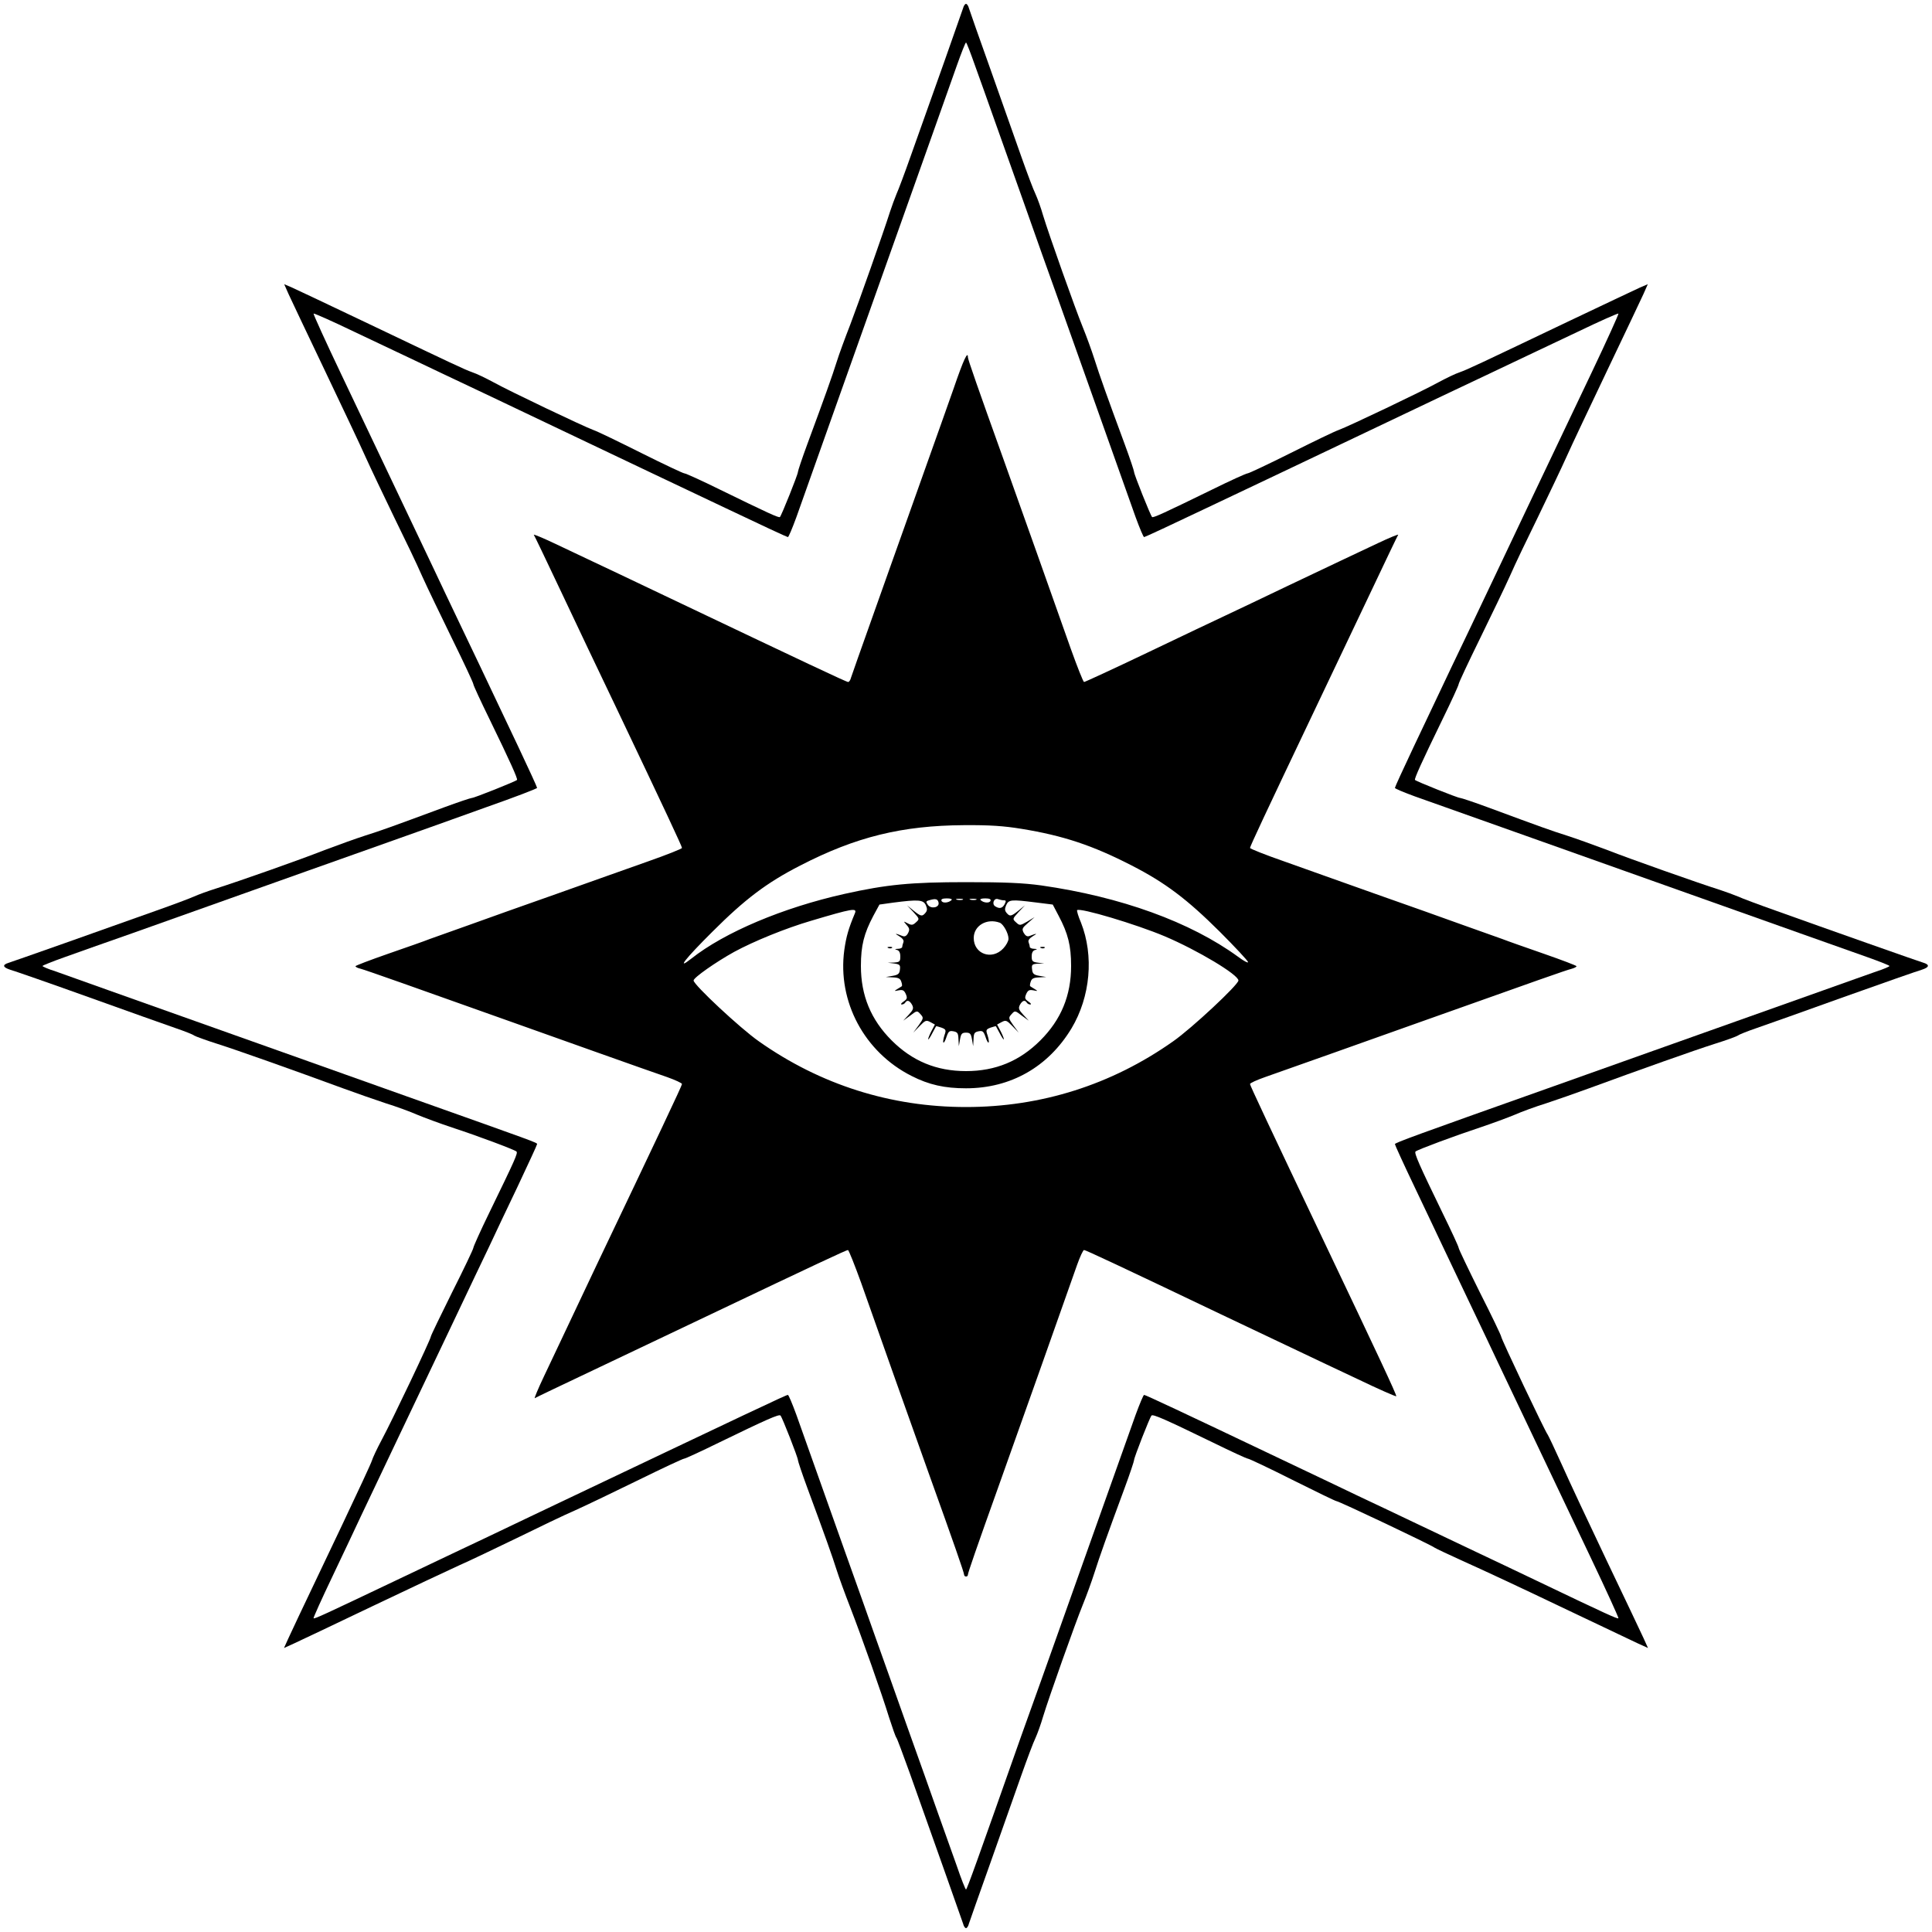 <?xml version="1.0" standalone="no"?>
<!DOCTYPE svg PUBLIC "-//W3C//DTD SVG 20010904//EN"
 "http://www.w3.org/TR/2001/REC-SVG-20010904/DTD/svg10.dtd">
<svg version="1.0" xmlns="http://www.w3.org/2000/svg"
 width="1000pt" height="1000pt" viewBox="0 0 1000 1000"
 preserveAspectRatio="xMidYMid meet">
<g transform="translate(0,1000) scale(0.1,-0.1)"
fill="#000000" stroke="none">
<path d="M4985 9958 c-7 -22 -151 -430 -272 -768 -30 -85 -63 -173 -73 -195
-9 -22 -24 -62 -33 -90 -37 -116 -162 -469 -206 -585 -27 -69 -59 -156 -71
-195 -22 -70 -60 -177 -151 -423 -27 -73 -49 -139 -49 -145 0 -13 -85 -225
-93 -233 -5 -6 -63 21 -313 143 -93 46 -175 83 -182 83 -6 0 -106 47 -222 105
-116 58 -227 112 -248 119 -52 19 -432 200 -517 247 -39 21 -88 45 -110 52
-44 16 -82 34 -560 262 -181 86 -349 166 -372 176 l-42 18 23 -52 c13 -29 97
-205 186 -392 89 -187 185 -389 212 -450 27 -60 94 -200 147 -310 54 -110 120
-247 145 -305 26 -58 97 -205 157 -328 60 -122 109 -227 109 -233 0 -6 38 -88
84 -182 108 -222 147 -309 142 -314 -8 -8 -221 -93 -233 -93 -6 0 -72 -22
-145 -49 -281 -104 -326 -120 -408 -146 -47 -15 -141 -49 -210 -75 -127 -50
-439 -160 -565 -200 -38 -12 -88 -30 -110 -40 -22 -10 -110 -43 -195 -73 -265
-95 -744 -264 -767 -271 -32 -10 -28 -23 9 -35 18 -5 200 -68 403 -141 204
-73 408 -146 455 -162 47 -16 90 -33 95 -38 6 -4 60 -24 120 -43 104 -33 383
-132 650 -230 66 -24 165 -59 220 -77 55 -17 129 -44 165 -60 36 -15 117 -45
180 -66 132 -43 321 -114 333 -124 9 -8 -7 -42 -140 -316 -46 -94 -83 -177
-83 -183 0 -6 -49 -109 -110 -230 -60 -121 -110 -224 -110 -229 0 -13 -200
-434 -255 -536 -24 -45 -46 -92 -50 -106 -4 -14 -74 -164 -155 -335 -243 -510
-251 -528 -276 -582 l-24 -53 53 24 c28 13 210 99 402 191 193 92 395 187 450
212 55 24 190 89 300 142 110 54 247 120 305 145 58 26 205 97 328 157 122 60
227 109 233 109 6 0 88 38 182 84 245 119 310 148 317 139 10 -12 90 -217 90
-230 0 -6 22 -72 49 -145 91 -246 129 -353 151 -423 12 -38 44 -126 71 -195
61 -158 163 -446 201 -570 17 -52 33 -99 38 -105 4 -5 34 -86 68 -180 135
-379 270 -761 277 -782 3 -13 10 -23 15 -23 5 0 12 10 15 23 4 12 54 155 112
317 57 162 129 365 159 450 30 85 63 173 74 195 10 22 28 72 39 110 30 99 167
485 206 580 18 44 45 118 60 165 27 85 65 192 156 438 27 73 49 139 49 145 0
13 80 218 90 230 7 9 72 -20 317 -139 94 -46 176 -84 182 -84 6 0 110 -49 231
-110 120 -60 223 -110 228 -110 12 0 493 -228 508 -241 6 -4 75 -37 155 -73
79 -35 302 -139 494 -231 193 -92 374 -178 402 -191 l53 -24 -24 53 c-13 28
-99 210 -191 402 -92 193 -196 415 -231 494 -36 80 -69 149 -73 155 -13 15
-241 496 -241 508 0 5 -49 108 -110 228 -60 121 -110 225 -110 231 0 6 -38 88
-84 182 -119 245 -148 310 -139 317 12 10 203 81 333 124 63 21 144 51 180 66
36 16 110 43 165 60 55 18 154 53 220 77 267 98 546 197 650 230 61 19 115 39
120 43 6 5 48 22 95 38 47 16 252 89 455 162 204 73 385 136 403 141 37 12 41
25 10 35 -24 7 -503 176 -768 271 -85 30 -173 63 -195 73 -22 9 -62 24 -90 33
-117 37 -470 162 -585 207 -69 26 -163 60 -210 75 -82 26 -127 42 -408 146
-73 27 -139 49 -145 49 -12 0 -225 85 -233 93 -5 5 35 93 142 313 46 94 84
177 84 183 0 6 49 111 109 233 60 123 131 270 157 328 25 58 91 195 145 305
53 110 120 250 147 310 27 61 123 263 212 450 89 187 173 363 186 392 l23 52
-42 -18 c-23 -10 -190 -90 -372 -176 -478 -228 -516 -246 -560 -262 -22 -7
-71 -31 -110 -52 -85 -47 -465 -228 -517 -247 -21 -7 -132 -61 -248 -119 -116
-58 -216 -105 -222 -105 -7 0 -89 -37 -182 -83 -250 -122 -308 -149 -313 -143
-8 8 -93 220 -93 233 0 6 -22 72 -49 145 -91 246 -129 353 -156 438 -15 47
-42 121 -60 165 -39 95 -176 481 -206 580 -11 39 -29 88 -39 110 -11 22 -44
110 -74 195 -30 85 -102 288 -159 450 -58 162 -108 305 -112 318 -3 12 -10 22
-15 22 -5 0 -12 -10 -15 -22z m63 -301 c24 -67 68 -189 97 -272 29 -82 101
-285 160 -450 58 -165 130 -367 160 -450 29 -82 101 -285 160 -450 112 -315
192 -541 253 -712 21 -57 40 -103 44 -103 4 0 148 67 320 149 329 156 401 190
718 341 107 51 332 158 500 238 168 79 350 166 405 192 55 26 192 91 304 144
112 54 205 95 208 93 2 -3 -61 -142 -140 -308 -233 -489 -446 -937 -494 -1039
-25 -52 -90 -189 -145 -305 -55 -115 -120 -250 -143 -300 -23 -49 -86 -181
-139 -293 -53 -112 -96 -206 -96 -210 0 -4 46 -23 103 -44 274 -97 431 -153
642 -228 127 -45 329 -117 450 -160 206 -73 324 -115 903 -321 125 -44 280
-99 344 -122 65 -23 118 -44 118 -47 0 -3 -30 -16 -67 -28 -38 -13 -160 -57
-273 -97 -113 -40 -315 -112 -450 -160 -135 -48 -337 -120 -450 -160 -113 -40
-338 -120 -500 -178 -716 -254 -820 -292 -820 -299 0 -4 45 -103 101 -220 56
-117 118 -249 139 -293 21 -44 86 -181 145 -305 59 -124 128 -268 152 -320
100 -211 334 -703 475 -999 82 -172 147 -315 145 -317 -4 -5 -57 19 -427 196
-118 56 -255 122 -305 145 -49 23 -187 89 -305 145 -118 56 -258 123 -310 147
-52 25 -234 112 -405 193 -508 242 -696 330 -703 330 -4 0 -23 -46 -44 -103
-119 -333 -341 -960 -415 -1167 -30 -85 -63 -177 -73 -205 -10 -27 -57 -158
-104 -290 -226 -641 -281 -795 -286 -795 -3 0 -25 55 -48 123 -24 67 -68 190
-97 272 -29 83 -101 285 -160 450 -59 165 -130 368 -160 450 -29 83 -101 285
-160 450 -112 315 -192 541 -253 712 -21 57 -40 103 -44 103 -9 0 -169 -76
-1313 -620 -176 -84 -360 -172 -410 -195 -49 -23 -187 -89 -305 -145 -370
-176 -423 -201 -427 -196 -2 2 42 100 98 217 56 118 122 257 146 309 57 120
291 613 478 1005 78 165 163 343 188 395 24 52 90 191 146 308 55 117 101 216
101 220 0 8 -4 9 -660 242 -250 89 -547 195 -660 235 -113 40 -315 112 -450
160 -135 48 -337 120 -450 160 -113 40 -235 84 -272 97 -38 12 -68 25 -68 28
0 3 53 24 118 47 64 23 219 78 345 122 578 206 696 248 902 321 121 43 321
114 445 158 124 44 343 122 487 174 145 51 263 96 263 100 0 4 -43 98 -96 210
-53 112 -116 244 -139 293 -23 50 -91 191 -150 315 -59 124 -128 268 -152 320
-100 211 -334 703 -475 999 -82 172 -147 315 -145 318 3 2 96 -39 208 -93 112
-53 249 -118 304 -144 55 -26 237 -113 405 -192 168 -80 393 -187 500 -238
317 -151 389 -185 718 -341 172 -82 316 -149 320 -149 4 0 23 46 44 103 97
274 153 431 228 642 45 127 117 329 160 450 73 206 115 324 321 903 44 125 99
280 122 344 23 65 44 118 47 118 3 0 24 -55 48 -123z"/>
<path d="M4937 7992 c-32 -92 -92 -259 -132 -372 -40 -113 -98 -275 -128 -360
-31 -85 -102 -288 -160 -450 -58 -162 -108 -305 -112 -317 -3 -13 -10 -23 -15
-23 -9 0 -202 91 -950 447 -168 80 -336 160 -375 178 -38 18 -123 58 -188 89
-65 31 -116 52 -114 48 3 -4 66 -135 140 -292 74 -157 204 -431 290 -610 248
-521 337 -711 337 -719 0 -4 -80 -36 -177 -70 -98 -35 -311 -110 -473 -168
-162 -57 -365 -129 -450 -160 -85 -30 -177 -63 -205 -73 -27 -11 -125 -45
-217 -77 -92 -32 -168 -61 -168 -64 0 -4 12 -10 26 -13 24 -6 309 -107 769
-271 202 -72 721 -257 818 -290 42 -15 77 -31 77 -36 0 -8 -125 -272 -443
-939 -82 -173 -164 -346 -182 -385 -18 -38 -58 -123 -89 -188 -31 -65 -52
-116 -48 -114 4 3 142 69 307 147 165 78 440 209 610 290 525 250 696 330 704
330 4 0 35 -78 69 -172 88 -250 262 -741 347 -978 134 -373 185 -520 185 -530
0 -6 5 -10 10 -10 6 0 10 4 10 10 0 9 42 131 165 475 72 201 366 1030 400
1128 15 42 31 77 36 77 8 0 192 -86 709 -333 173 -82 360 -171 415 -197 55
-26 187 -89 294 -139 106 -51 195 -90 198 -88 4 4 -98 221 -365 782 -293 616
-392 827 -392 834 0 5 35 21 78 36 87 30 589 209 817 290 598 213 743 264 768
270 15 4 27 10 27 14 0 3 -76 32 -168 64 -92 32 -189 66 -217 77 -27 10 -120
43 -205 73 -85 31 -288 103 -450 160 -162 58 -375 133 -472 168 -98 34 -178
66 -178 70 0 8 80 179 330 704 81 171 212 445 290 610 78 165 144 303 147 307
2 4 -45 -15 -104 -43 -59 -28 -139 -66 -178 -84 -38 -18 -171 -81 -295 -140
-124 -59 -265 -127 -315 -150 -49 -23 -233 -110 -408 -194 -174 -83 -321 -151
-326 -151 -4 0 -35 78 -69 173 -88 249 -262 740 -347 977 -134 373 -185 520
-185 530 0 37 -23 -12 -73 -158z m350 -2282 c216 -35 369 -86 571 -190 174
-89 287 -175 455 -342 81 -81 147 -152 147 -158 0 -6 -24 7 -52 28 -247 180
-606 310 -1018 369 -94 13 -190 17 -390 17 -286 0 -410 -12 -630 -61 -317 -71
-619 -198 -792 -335 -80 -63 -32 -1 110 140 167 167 280 253 454 342 289 149
527 207 848 209 131 1 206 -4 297 -19z m-429 -382 c5 -26 -39 -34 -55 -12 -12
17 -11 20 9 25 31 9 42 6 46 -13z m67 13 c-16 -15 -48 -17 -52 -3 -3 8 6 12
28 12 20 0 29 -4 24 -9z m58 2 c-7 -2 -21 -2 -30 0 -10 3 -4 5 12 5 17 0 24
-2 18 -5z m70 0 c-7 -2 -21 -2 -30 0 -10 3 -4 5 12 5 17 0 24 -2 18 -5z m74
-5 c-4 -14 -36 -12 -51 3 -6 5 3 9 23 9 22 0 31 -4 28 -12z m69 2 c12 0 12 -4
4 -20 -12 -22 -27 -25 -49 -11 -19 12 -6 45 15 37 9 -3 22 -6 30 -6z m-404
-25 c8 -19 8 -28 -2 -40 -17 -20 -23 -19 -62 12 l-33 27 33 -35 c32 -35 32
-36 13 -53 -16 -15 -23 -16 -43 -5 -23 12 -23 12 -5 -9 15 -17 16 -24 7 -42
-8 -15 -17 -19 -28 -15 -38 15 -45 15 -19 0 18 -11 27 -22 23 -32 -3 -8 -6
-19 -6 -24 0 -5 -10 -10 -22 -10 -17 -1 -19 -2 -5 -6 11 -3 17 -14 17 -34 0
-26 -4 -29 -32 -31 l-33 -1 33 -4 c29 -4 33 -8 30 -31 -2 -22 -9 -28 -38 -33
l-35 -6 37 -2 c28 -1 38 -6 43 -22 4 -11 5 -22 3 -23 -1 -2 -12 -8 -23 -15
-18 -11 -18 -12 6 -7 21 4 28 1 37 -18 9 -21 8 -27 -11 -40 -12 -8 -17 -15
-10 -15 6 -1 15 4 18 9 10 16 23 12 36 -11 9 -18 6 -26 -18 -52 l-28 -30 36
26 c35 27 36 27 53 8 17 -19 17 -21 -9 -58 l-28 -38 33 34 c29 30 34 32 55 21
l24 -13 -20 -38 c-11 -22 -17 -39 -14 -39 2 0 12 15 21 33 9 17 18 33 19 35 1
1 14 -2 28 -7 24 -9 25 -13 15 -41 -5 -17 -8 -33 -5 -36 3 -3 10 10 16 29 10
29 15 33 36 29 21 -4 25 -10 26 -41 l2 -36 6 35 c5 29 10 35 31 35 21 0 26 -6
31 -35 l6 -35 2 36 c1 31 5 37 26 41 21 4 26 0 36 -29 6 -19 13 -32 16 -29 3
3 0 19 -5 36 -10 28 -9 32 15 41 14 5 27 8 28 7 1 -2 10 -18 19 -35 9 -18 19
-33 21 -33 3 0 -3 17 -14 39 l-20 38 24 13 c21 11 26 9 55 -21 l33 -34 -28 38
c-26 37 -26 39 -9 58 17 19 18 19 53 -8 l36 -26 -28 30 c-24 26 -27 34 -18 52
13 23 26 27 36 11 3 -5 12 -10 18 -9 7 0 2 7 -10 15 -19 13 -20 19 -11 40 9
19 16 22 37 18 24 -5 24 -4 6 7 -11 7 -22 13 -23 15 -2 1 -1 12 3 23 5 16 15
21 43 22 l37 2 -35 6 c-29 5 -36 11 -38 34 -3 24 0 27 30 29 l33 1 -32 4 c-29
4 -33 8 -33 33 0 19 6 30 18 33 13 4 11 5 -5 6 -13 0 -23 5 -23 10 0 5 -3 16
-6 24 -4 10 5 21 23 32 26 15 19 15 -19 0 -11 -4 -20 1 -29 16 -11 21 -8 26
22 52 l34 30 -38 -23 c-37 -21 -39 -22 -58 -4 -19 17 -19 18 13 53 l33 35 -33
-27 c-39 -31 -45 -32 -62 -12 -10 12 -10 21 -2 40 13 29 26 30 153 14 l88 -11
31 -59 c48 -91 64 -153 64 -259 0 -153 -52 -278 -159 -385 -107 -107 -232
-159 -385 -159 -153 0 -278 52 -385 159 -107 107 -159 232 -159 385 0 106 16
168 64 259 l32 59 71 10 c131 17 156 15 169 -13z m-367 -42 c-33 -79 -45 -120
-55 -191 -36 -266 104 -528 348 -651 90 -46 172 -64 282 -64 231 0 425 110
546 310 98 164 117 376 49 548 -14 32 -22 61 -20 64 15 14 306 -73 453 -135
170 -72 382 -199 382 -229 0 -22 -242 -248 -338 -315 -319 -225 -683 -340
-1072 -340 -389 0 -753 115 -1072 340 -96 67 -338 293 -338 315 0 15 116 96
210 148 101 55 268 123 398 161 215 64 239 68 227 39z m750 -49 c19 -8 45 -55
45 -83 0 -12 -12 -34 -27 -50 -59 -63 -153 -29 -153 54 0 64 68 104 135 79z"/>
<path d="M4598 5093 c7 -3 16 -2 19 1 4 3 -2 6 -13 5 -11 0 -14 -3 -6 -6z"/>
<path d="M5388 5093 c7 -3 16 -2 19 1 4 3 -2 6 -13 5 -11 0 -14 -3 -6 -6z"/>
</g>
</svg>
